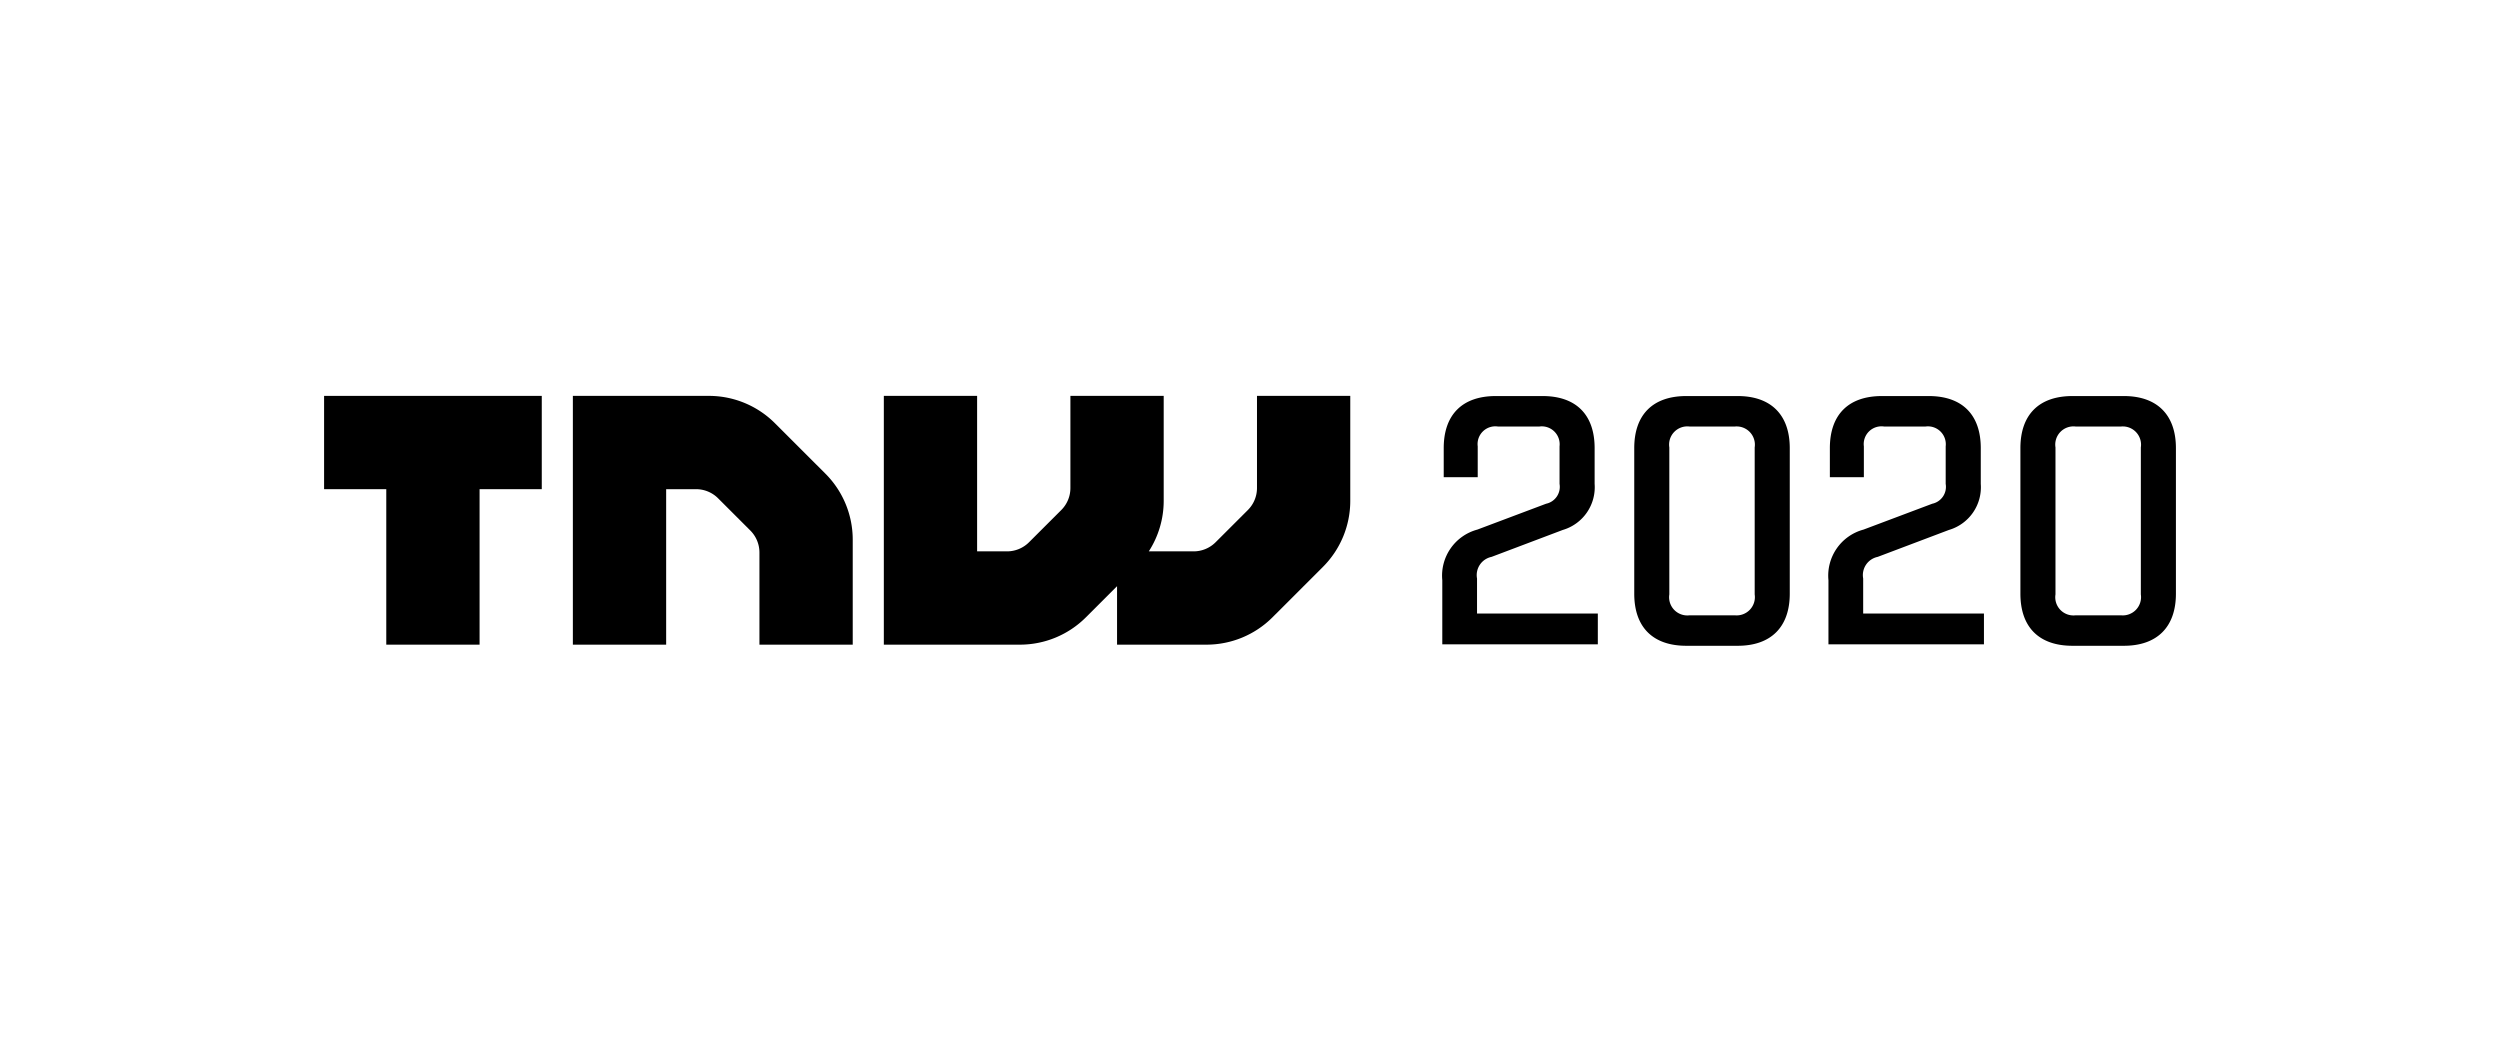<svg id="Layer_1" data-name="Layer 1" xmlns="http://www.w3.org/2000/svg"
viewBox="0 30 240 100"><title>company-bl-tnw2020</title><path d="M138.46,91.859V85.704a4.579,4.579,0,0,1,3.366-4.863l6.597-2.482A1.657,1.657,0,0,0,149.716,76.455V72.85a1.717,1.717,0,0,0-1.938-1.904h-3.979a1.703,1.703,0,0,0-1.938,1.904v2.958h-3.264v-2.788c0-3.196,1.768-4.999,4.999-4.999h4.489c3.23,0,4.999,1.802,4.999,4.999V76.455a4.274,4.274,0,0,1-3.06,4.421l-6.835,2.584a1.785,1.785,0,0,0-1.394,2.074v3.366h11.596v2.958Z"/><path d="M156.888,73.02c0-3.196,1.768-4.999,4.999-4.999H166.818c3.196,0,4.999,1.802,4.999,4.999v13.976c0,3.197-1.802,4.999-4.999,4.999h-4.931c-3.231,0-4.999-1.802-4.999-4.999ZM166.546,89.07a1.753,1.753,0,0,0,1.904-2.006V72.952a1.753,1.753,0,0,0-1.904-2.006h-4.353a1.748,1.748,0,0,0-1.938,2.006V87.064a1.748,1.748,0,0,0,1.938,2.006Z"/><path d="M175.531,91.859V85.704a4.579,4.579,0,0,1,3.366-4.863l6.597-2.482a1.658,1.658,0,0,0,1.292-1.904V72.85a1.717,1.717,0,0,0-1.938-1.904h-3.979a1.703,1.703,0,0,0-1.938,1.904v2.958h-3.264v-2.788c0-3.196,1.768-4.999,4.999-4.999h4.489c3.23,0,4.999,1.802,4.999,4.999V76.455a4.274,4.274,0,0,1-3.06,4.421l-6.835,2.584a1.785,1.785,0,0,0-1.394,2.074v3.366H190.459v2.958Z"/><path d="M193.959,73.02c0-3.196,1.768-4.999,4.999-4.999h4.931c3.196,0,4.999,1.802,4.999,4.999v13.976c0,3.197-1.802,4.999-4.999,4.999H198.958c-3.231,0-4.999-1.802-4.999-4.999Zm9.658,16.05a1.753,1.753,0,0,0,1.904-2.006V72.952a1.753,1.753,0,0,0-1.904-2.006H199.264a1.748,1.748,0,0,0-1.938,2.006V87.064a1.748,1.748,0,0,0,1.938,2.006Z"/><path d="M74.391,70.628a8.956,8.956,0,0,0-6.333-2.623H54.995V91.887h8.956V76.961h2.871a2.99,2.99,0,0,1,2.113.874l3.093,3.091a2.989,2.989,0,0,1,.878,2.111V91.887h8.956V81.801a8.96,8.96,0,0,0-2.627-6.333Z"/><path d="M120.671,68.005v8.85a2.989,2.989,0,0,1-.879,2.111l-3.095,3.091a2.985,2.985,0,0,1-2.111.874h-4.302a8.943,8.943,0,0,0,1.431-4.84V68.005h-8.956v8.85a2.989,2.989,0,0,1-.879,2.111L98.785,82.057a2.985,2.985,0,0,1-2.111.874H93.803V68.005H84.848V91.887H97.911a8.96,8.96,0,0,0,6.335-2.623L107.237,86.274V91.887h8.585a8.96,8.96,0,0,0,6.335-2.623l4.842-4.84a8.96,8.96,0,0,0,2.627-6.333V68.005Z"/><polygon points="31.113 76.961 37.083 76.961 37.083 91.887 46.039 91.887 46.039 76.961 52.01 76.961 52.01 68.005 31.113 68.005 31.113 76.961"/></svg>